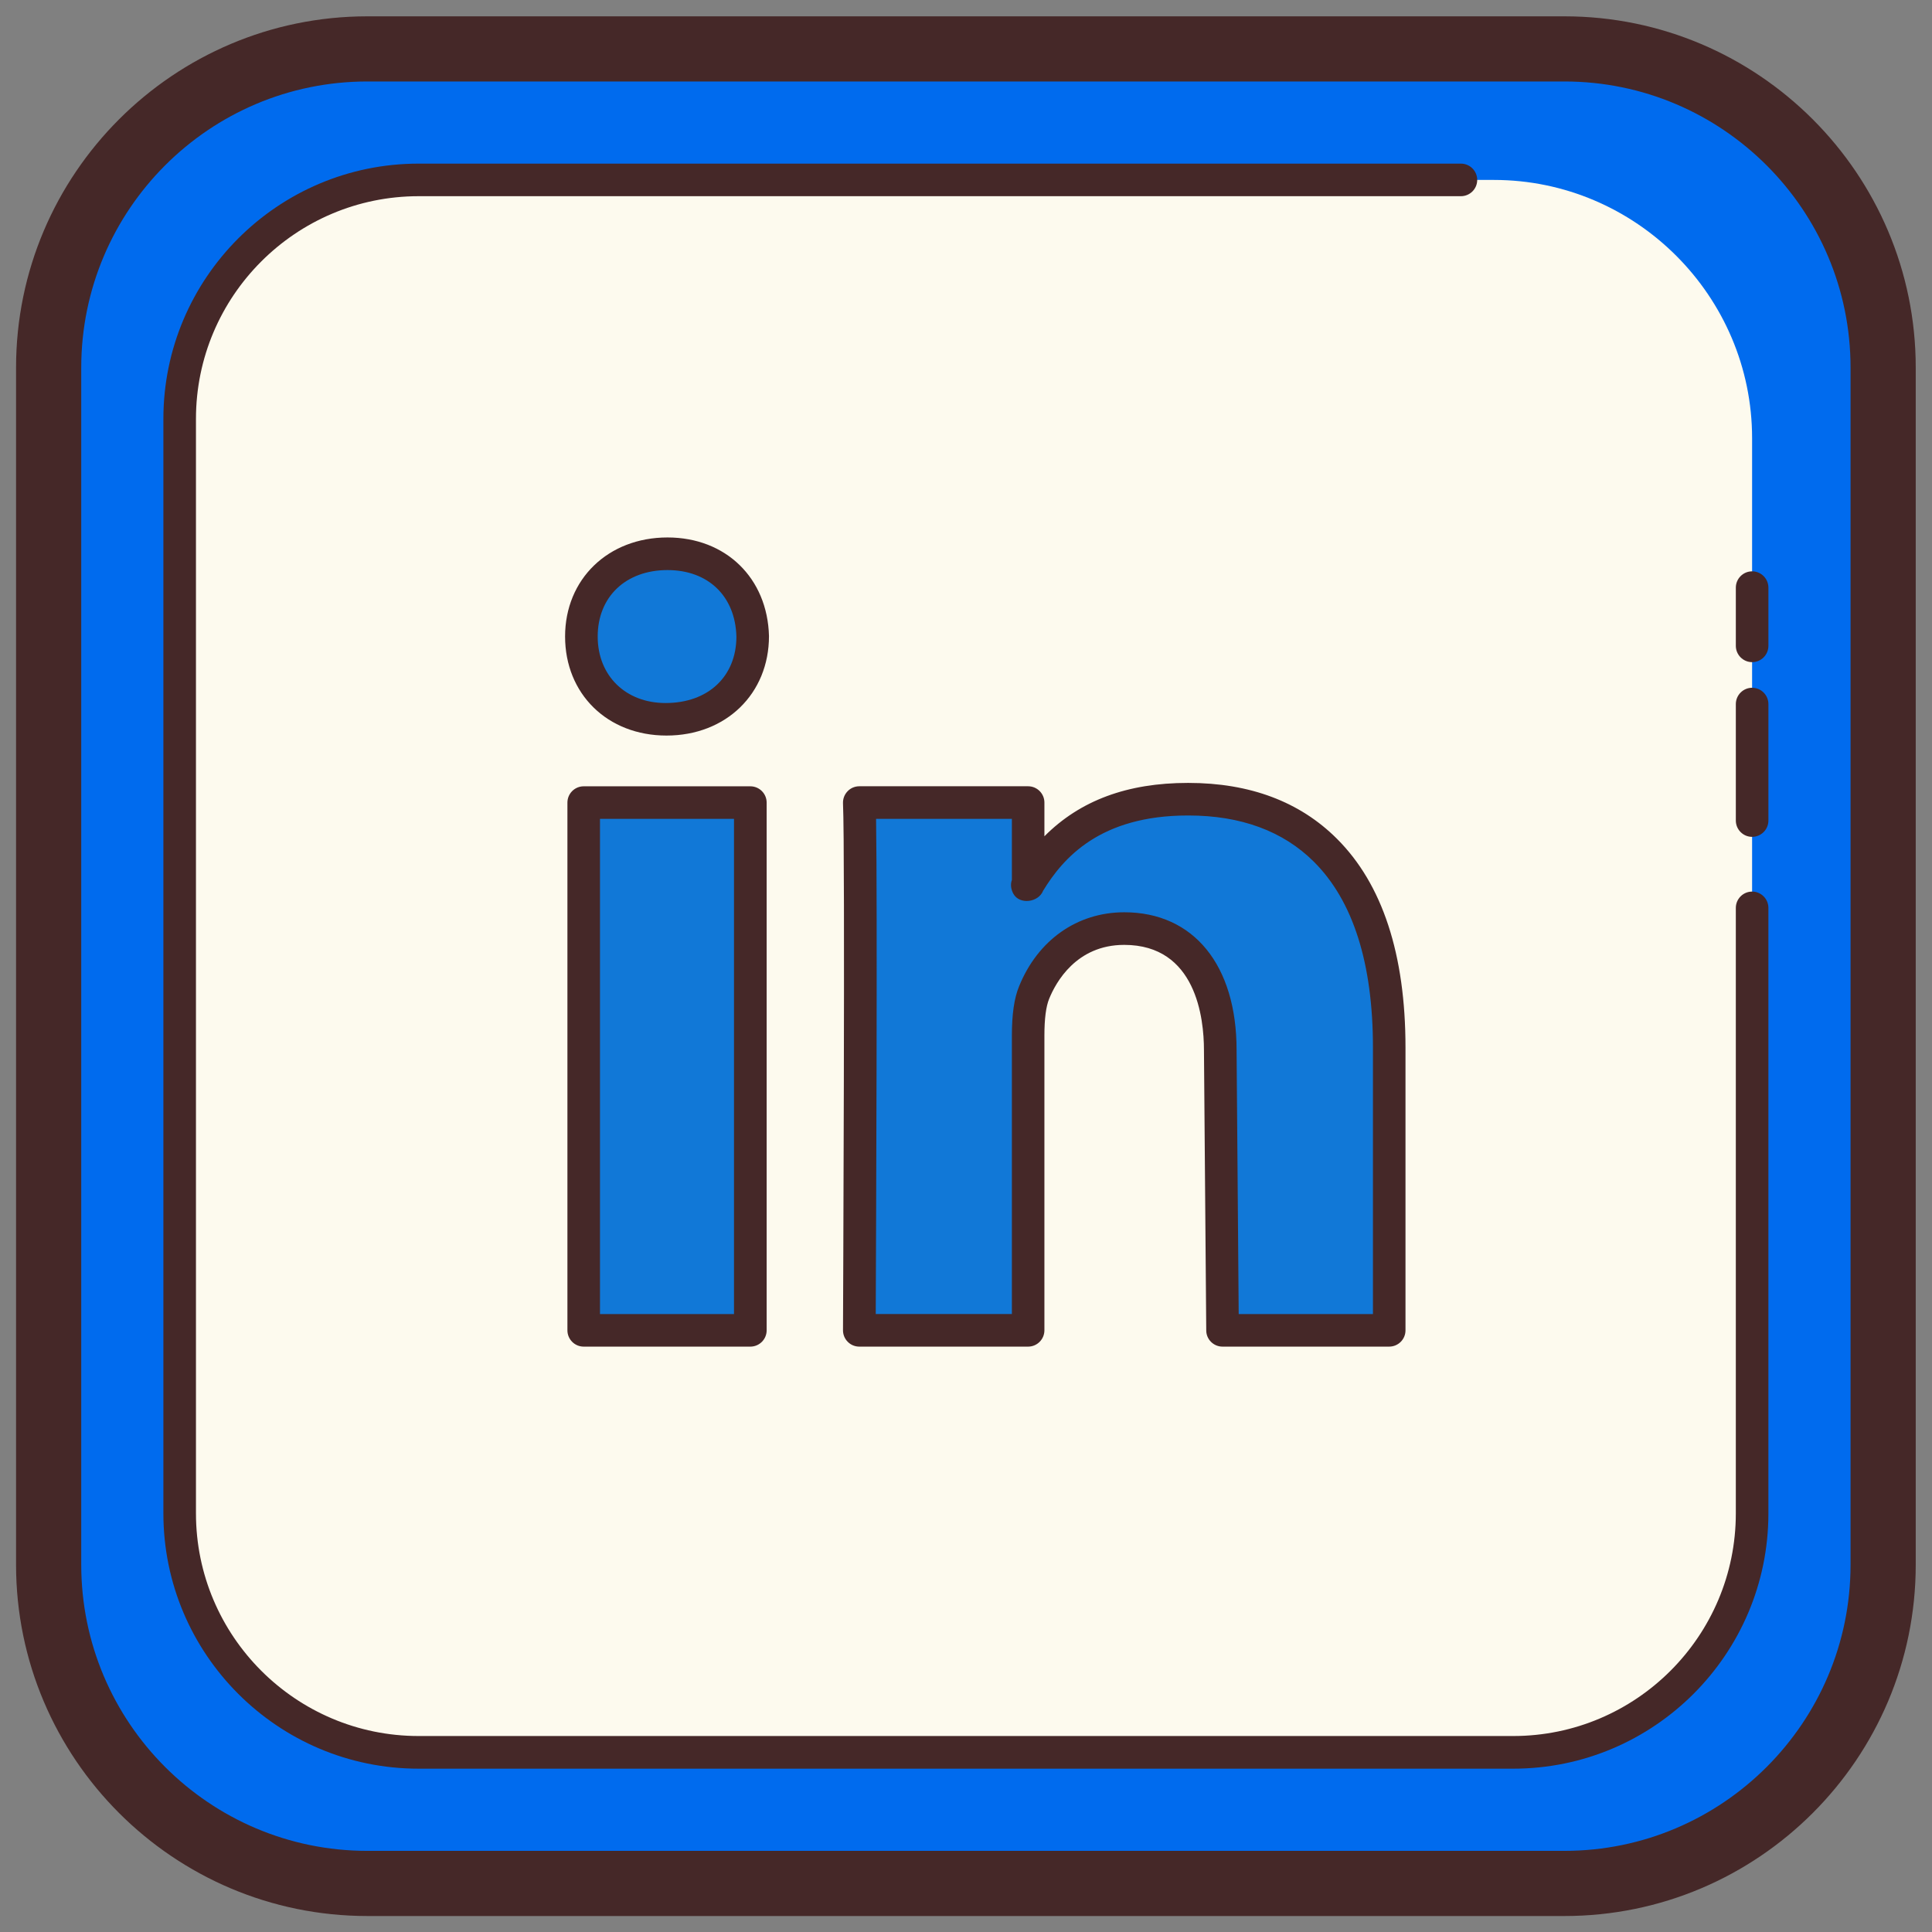 <?xml version="1.0" encoding="UTF-8" standalone="no"?>
<svg
   xmlns:dc="http://purl.org/dc/elements/1.1/"
   xmlns:cc="http://creativecommons.org/ns#"
   xmlns:rdf="http://www.w3.org/1999/02/22-rdf-syntax-ns#"
   xmlns:svg="http://www.w3.org/2000/svg"
   xmlns="http://www.w3.org/2000/svg"
   xmlns:sodipodi="http://sodipodi.sourceforge.net/DTD/sodipodi-0.dtd"
   xmlns:inkscape="http://www.inkscape.org/namespaces/inkscape"
   width="375pt"
   height="375pt"
   viewBox="0 0 375 375"
   version="1.2"
   id="svg43"
   sodipodi:docname="linkedin.svg"
   inkscape:version="1.0.2 (e86c870879, 2021-01-15)">
  <rect x="0" y="0" width="375" height="375" fill="#808080" stroke="none"/>
  <defs
     id="defs47" />
  <sodipodi:namedview
     pagecolor="#ffffff"
     bordercolor="#666666"
     borderopacity="1"
     objecttolerance="10"
     gridtolerance="10"
     guidetolerance="10"
     inkscape:pageopacity="0"
     inkscape:pageshadow="2"
     inkscape:window-width="1366"
     inkscape:window-height="736"
     id="namedview45"
     showgrid="false"
     inkscape:zoom="1.2091526"
     inkscape:cx="170.91185"
     inkscape:cy="179.25219"
     inkscape:window-x="1920"
     inkscape:window-y="0"
     inkscape:window-maximized="1"
     inkscape:current-layer="surface1"
     inkscape:document-rotation="0" />
  <g
     id="surface1">
    <path
       style="fill:#fdfaee;fill-opacity:1;fill-rule:nonzero;stroke:none;stroke-width:2.031"
       d="m 368.091,83.647 c -14.834,-0.976 -27.598,9.273 -28.518,22.886 -0.119,1.69 -0.04,3.356 0.206,4.966 -2.864,-3.229 -7.1,-5.418 -11.962,-5.743 -8.9,-0.587 -16.587,5.291 -17.698,13.287 -1.618,-0.444 -3.308,-0.738 -5.061,-0.857 -12.978,-0.849 -24.155,8.115 -24.948,20.022"
       id="path14" />
    <path
       style="fill:#452828;fill-opacity:1;fill-rule:nonzero;stroke:none;stroke-width:2.031"
       d="m 280.118,140.469 c -0.056,0 -0.103,0 -0.151,0 -1.245,-0.079 -2.189,-1.15 -2.11,-2.396 0.896,-13.129 13.065,-22.973 27.36,-22.124 1.055,0.071 2.118,0.198 3.189,0.397 2.348,-7.933 10.455,-13.478 19.562,-12.827 3.356,0.214 6.576,1.269 9.345,2.999 0,-0.048 0.008,-0.087 0.008,-0.127 0.992,-14.826 14.866,-25.908 30.922,-24.98 1.245,0.079 2.189,1.158 2.102,2.404 -0.079,1.245 -1.126,2.174 -2.404,2.102 -13.66,-0.928 -25.281,8.432 -26.114,20.784 -0.095,1.475 -0.032,2.983 0.19,4.482 0.159,0.992 -0.373,1.967 -1.285,2.388 -0.888,0.428 -1.975,0.206 -2.642,-0.547 -2.57,-2.903 -6.362,-4.72 -10.408,-4.99 -7.695,-0.508 -14.366,4.482 -15.31,11.344 -0.095,0.643 -0.452,1.214 -1,1.579 -0.547,0.357 -1.206,0.468 -1.84,0.293 -1.539,-0.412 -3.086,-0.674 -4.609,-0.777 -11.725,-0.746 -21.831,7.274 -22.553,17.912 -0.087,1.174 -1.071,2.086 -2.253,2.086 z m 0,0"
       id="path16" />
    <path
       style="fill:#006bee;fill-opacity:1;fill-rule:nonzero;stroke:none;stroke-width:2.031"
       d="M 303.662,365.566 H 71.298 c -34.023,0 -61.851,-27.836 -61.851,-61.859 V 71.343 c 0,-34.015 27.828,-61.851 61.851,-61.851 H 303.662 c 34.023,0 61.851,27.836 61.851,61.851 V 303.707 c 0.008,34.023 -27.828,61.859 -61.851,61.859 z m 0,0"
       id="path22" />
    <path
       style="fill:#452828;fill-opacity:1;fill-rule:nonzero;stroke:none;stroke-width:2.031"
       d="M 303.662,371.897 H 71.298 c -37.601,0 -68.181,-30.589 -68.181,-68.183 V 71.345 c 0,-37.594 30.588,-68.175 68.181,-68.175 H 303.662 c 37.601,0 68.181,30.589 68.181,68.175 V 303.714 c 0,37.602 -30.581,68.183 -68.181,68.183 z M 71.298,15.815 c -30.628,0 -55.529,24.909 -55.529,55.53 V 303.714 c 0,30.629 24.901,55.538 55.529,55.538 H 303.662 c 30.62,0 55.529,-24.909 55.529,-55.538 V 71.345 c 0,-30.621 -24.917,-55.53 -55.529,-55.53 z m 0,0"
       id="path24" />
    <path
       style="fill:#fdfaee;fill-opacity:1;fill-rule:nonzero;stroke:none;stroke-width:2.031"
       d="M 289.954,340.134 H 84.997 c -27.566,0 -50.127,-22.561 -50.127,-50.127 V 85.051 c 0,-27.574 22.561,-50.127 50.127,-50.127 H 289.954 c 27.574,0 50.127,22.553 50.127,50.127 V 290.008 c 0,27.566 -22.553,50.127 -50.127,50.127 z m 0,0"
       id="path26" />
    <path
       style="fill:#452828;fill-opacity:1;fill-rule:nonzero;stroke:none;stroke-width:2.031"
       d="M 293.706,343.299 H 81.253 c -27.32,0 -49.54,-22.227 -49.54,-49.548 V 81.299 c 0,-27.312 22.219,-49.54 49.54,-49.54 h 202.307 c 1.745,0 3.165,1.42 3.165,3.165 0,1.745 -1.42,3.157 -3.165,3.157 H 81.253 c -23.83,0 -43.217,19.387 -43.217,43.217 V 293.744 c 0,23.83 19.387,43.217 43.217,43.217 H 293.706 c 23.83,0 43.217,-19.387 43.217,-43.217 V 176.221 c 0,-1.745 1.42,-3.165 3.157,-3.165 1.745,0 3.165,1.42 3.165,3.165 v 117.523 c 0,27.328 -22.219,49.555 -49.54,49.555 z m 0,0"
       id="path28" />
    <path
       style="fill:#452828;fill-opacity:1;fill-rule:nonzero;stroke:none;stroke-width:2.031"
       d="m 340.081,162.434 c -1.737,0 -3.157,-1.42 -3.157,-3.165 V 136.661 c 0,-1.745 1.42,-3.165 3.157,-3.165 1.745,0 3.165,1.42 3.165,3.165 v 22.608 c 0,1.745 -1.42,3.165 -3.165,3.165 z m 0,-33.912 c -1.737,0 -3.157,-1.42 -3.157,-3.165 v -11.296 c 0,-1.745 1.42,-3.165 3.157,-3.165 1.745,0 3.165,1.42 3.165,3.165 v 11.296 c 0,1.745 -1.42,3.165 -3.165,3.165 z m 0,0"
       id="path30" />
    <path
       style="fill:#1178d7;fill-opacity:1;fill-rule:nonzero;stroke:none;stroke-width:2.031"
       d="m 269.638,203.335 v 54.878 h -32.349 l -0.452,-54.402 c 0,-13.779 -6.267,-23.576 -18.634,-23.576 -9.44,0 -15.032,6.314 -17.507,12.454 -0.888,2.174 -1.15,5.244 -1.15,8.306 v 57.218 h -32.762 c 0,0 0.444,-92.828 0,-102.427 h 32.762 v 15.81 c -0.071,0.111 -0.143,0.238 -0.222,0.357 h 0.222 v -0.357 c 4.553,-7.607 12.867,-16.46 31.017,-16.46 22.481,-0.048 39.076,13.962 39.076,48.199 z m -140.075,-95.851 c -10.114,0 -16.722,6.933 -16.722,16.056 0,8.916 6.41,16.064 16.333,16.064 h 0.19 c 10.32,0 16.722,-7.147 16.722,-16.064 -0.214,-9.115 -6.433,-16.056 -16.524,-16.056 z M 113.293,258.213 H 145.643 V 155.787 h -32.349 z m 0,0"
       id="path32" />
    <path
       style="fill:#452828;fill-opacity:1;fill-rule:nonzero;stroke:none;stroke-width:2.031"
       d="m 269.638,261.379 h -32.349 c -1.729,0 -3.149,-1.396 -3.157,-3.133 l -0.444,-54.41 c 0,-6.164 -1.507,-20.435 -15.477,-20.435 -9.329,0 -13.303,7.33 -14.572,10.471 -0.611,1.491 -0.92,3.887 -0.92,7.124 v 57.218 c 0,1.745 -1.42,3.165 -3.165,3.165 h -32.762 c -0.841,0 -1.65,-0.333 -2.237,-0.928 -0.603,-0.595 -0.936,-1.412 -0.928,-2.253 0,-0.928 0.436,-92.868 0,-102.276 -0.032,-0.873 0.278,-1.698 0.881,-2.332 0.595,-0.627 1.42,-0.976 2.285,-0.976 h 32.762 c 1.745,0 3.165,1.42 3.165,3.165 v 6.544 c 6.917,-6.957 16.103,-10.36 27.852,-10.36 0.032,0 0.071,0 0.095,0 11.931,0 21.64,3.649 28.835,10.844 8.829,8.805 13.303,22.442 13.303,40.52 v 54.878 c 0.008,1.753 -1.412,3.173 -3.165,3.173 z m -29.208,-6.322 h 26.059 v -51.721 c 0,-16.341 -3.847,-28.47 -11.447,-36.054 -5.981,-5.965 -14.184,-8.996 -24.377,-8.996 -0.024,0 -0.064,0 -0.087,0 -17.063,0 -24.218,8.242 -28.105,14.596 -0.904,2.308 -4.577,2.753 -5.767,0.619 -0.476,-0.841 -0.619,-1.832 -0.301,-2.705 v -11.859 h -26.36 c 0.27,16.936 0,80.826 -0.064,96.112 h 26.424 v -54.061 c 0,-4.125 0.452,-7.235 1.38,-9.503 3.641,-9.019 11.296,-14.414 20.435,-14.414 13.446,0 21.799,10.241 21.799,26.725 z m -94.788,6.322 h -32.349 c -1.745,0 -3.157,-1.42 -3.157,-3.165 V 155.787 c 0,-1.745 1.412,-3.165 3.157,-3.165 h 32.349 c 1.745,0 3.165,1.42 3.165,3.165 v 102.427 c 0,1.745 -1.42,3.165 -3.165,3.165 z m -29.184,-6.322 h 26.011 v -96.112 h -26.011 z m 12.914,-112.287 c -11.486,0 -19.689,-8.091 -19.689,-19.229 0,-11.137 8.361,-19.221 19.879,-19.221 11.312,0 19.411,7.877 19.697,19.142 0,11.217 -8.369,19.308 -19.887,19.308 z m 0.19,-32.119 c -8.099,0 -13.549,5.188 -13.549,12.899 0,7.6 5.418,12.906 13.168,12.906 8.306,0 13.755,-5.188 13.755,-12.906 -0.206,-7.798 -5.442,-12.899 -13.374,-12.899 z m 0,0"
       id="path34" />
  </g>
</svg>
